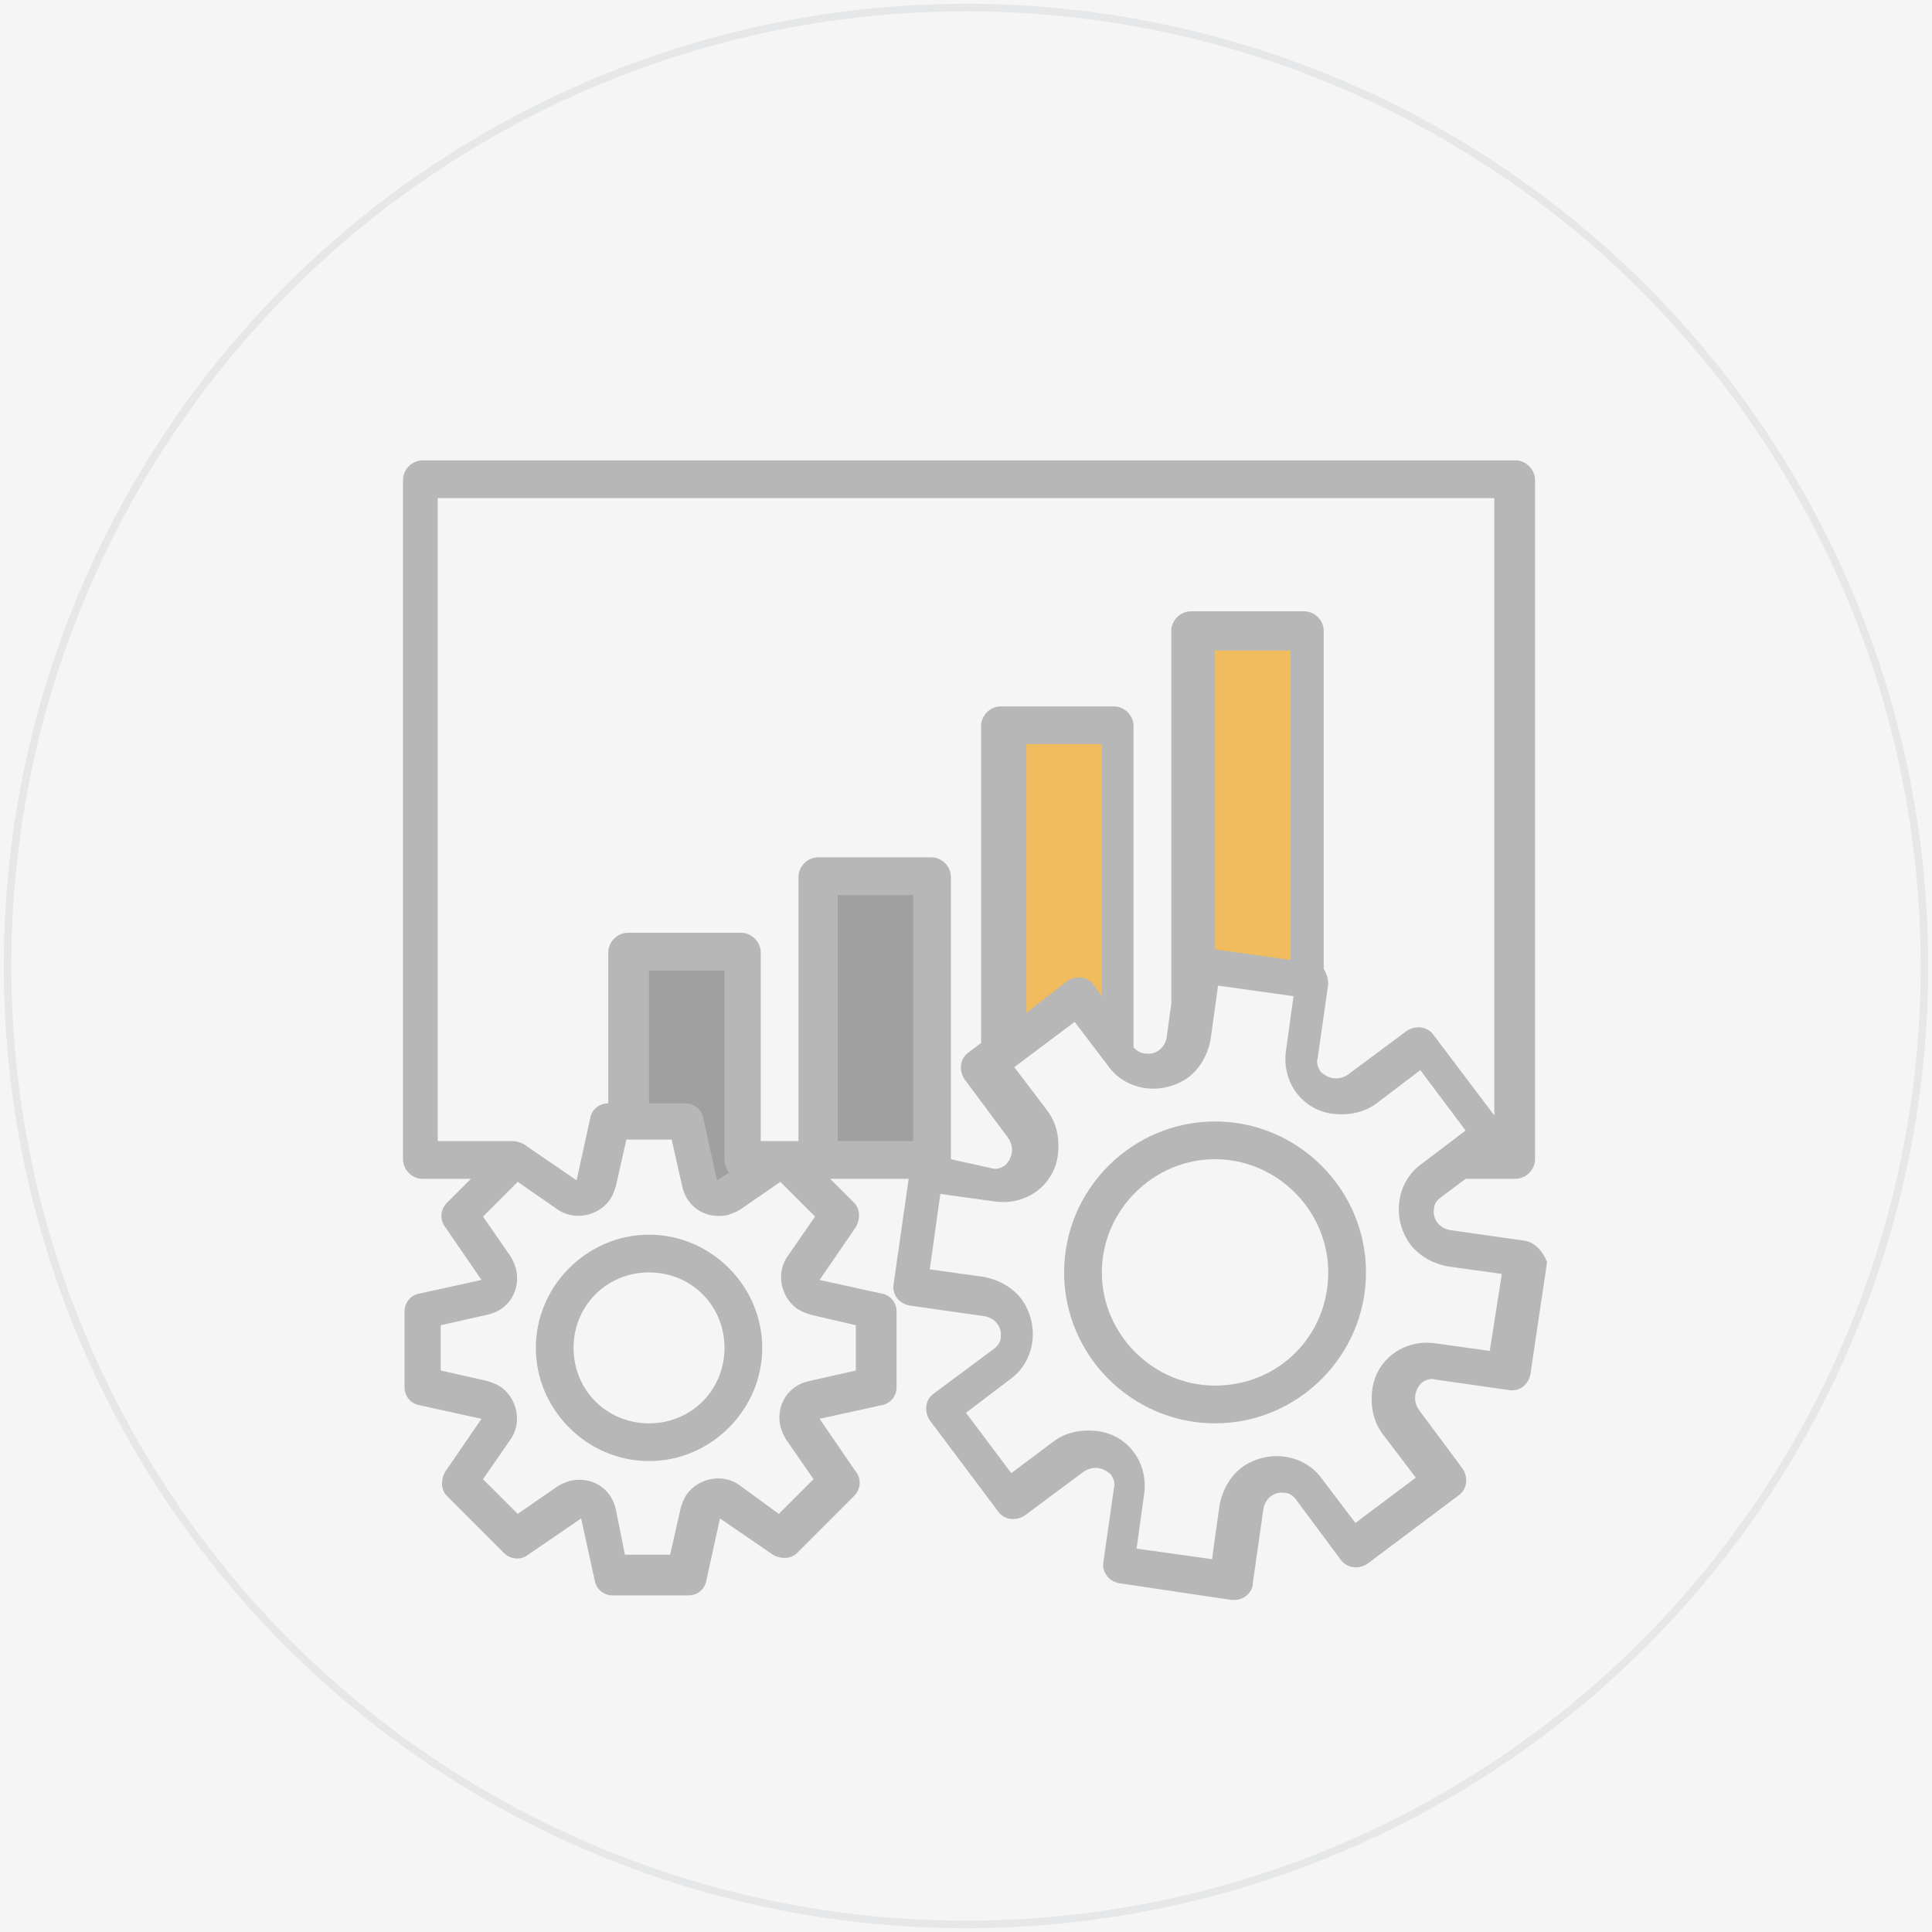 <?xml version="1.0" encoding="utf-8"?>
<!-- Generator: Adobe Illustrator 18.0.0, SVG Export Plug-In . SVG Version: 6.00 Build 0)  -->
<!DOCTYPE svg PUBLIC "-//W3C//DTD SVG 1.1//EN" "http://www.w3.org/Graphics/SVG/1.1/DTD/svg11.dtd">
<svg version="1.1" id="Layer_1" xmlns="http://www.w3.org/2000/svg" xmlns:xlink="http://www.w3.org/1999/xlink" x="0px" y="0px"
	 viewBox="0 0 128 128" enable-background="new 0 0 128 128" xml:space="preserve">
<g id="Layer_2">
	<rect fill="#F5F5F5" width="128" height="128"/>
</g>
<g id="Layer_1_1_">
	<circle fill="none" stroke="#E6E7E8" stroke-width="0.5" stroke-miterlimit="10" cx="64" cy="64" r="63.5"/>
</g>
<g id="Layer_2_1_">
	<polygon fill="#A0A0A0" points="49.1,78.2 47.3,78.2 42.5,73.5 42.1,63.3 49.1,63.3 	"/>
	<rect x="54.6" y="58.1" fill="#A0A0A0" width="6.9" height="18.1"/>
	<rect x="66.8" y="48.7" fill="#F0BC5E" width="7.3" height="18.5"/>
	<rect x="79.6" y="42.2" fill="#F0BC5E" width="6.8" height="22.2"/>
</g>
<g>
	<g>
		<path fill="#B7B7B7" d="M101,82.2L101,82.2L101,82.2l-4.9-0.7c-0.7-0.1-1.2-0.7-1.1-1.4c0-0.3,0.2-0.6,0.5-0.8l1.6-1.2h3.3
			c0.7,0,1.3-0.6,1.3-1.3v-45c0-0.7-0.6-1.3-1.3-1.3H28c-0.7,0-1.3,0.6-1.3,1.3v45c0,0.7,0.6,1.3,1.3,1.3h3.2l-1.6,1.6
			c-0.4,0.4-0.5,1.1-0.1,1.6l2.4,3.5l-4.1,0.9c-0.6,0.1-1,0.6-1,1.2v5c0,0.6,0.4,1.1,1,1.2l4.1,0.9l-2.4,3.5
			c-0.3,0.5-0.3,1.2,0.1,1.6l3.8,3.8c0.4,0.4,1.1,0.5,1.6,0.1l3.5-2.4l0.9,4.1c0.1,0.6,0.6,1,1.2,1h5c0.6,0,1.1-0.4,1.2-1l0.9-4.1
			l3.5,2.4c0.5,0.3,1.2,0.3,1.6-0.1l3.8-3.8c0.4-0.4,0.5-1.1,0.1-1.6L54.3,94l4.1-0.9c0.6-0.1,1-0.6,1-1.2v-5c0-0.6-0.4-1.1-1-1.2
			l-4.1-0.9l2.4-3.5c0.3-0.5,0.3-1.2-0.1-1.6L55,78.1h5.2l-1,7c-0.1,0.7,0.4,1.3,1.1,1.4l0,0l4.9,0.7c0.7,0.1,1.2,0.7,1.1,1.4
			c0,0.3-0.2,0.6-0.5,0.8l-3.9,2.9c-0.6,0.4-0.7,1.2-0.3,1.8l4.5,6c0.4,0.6,1.2,0.7,1.8,0.3l3.9-2.9c0.6-0.4,1.3-0.3,1.8,0.2
			c0.2,0.3,0.3,0.6,0.2,0.9l-0.7,4.9c-0.1,0.7,0.4,1.3,1.1,1.4l0,0l7.4,1.1c0.1,0,0.1,0,0.2,0c0.6,0,1.2-0.5,1.2-1.1l0.7-4.9
			c0.1-0.7,0.7-1.2,1.4-1.1c0.3,0,0.6,0.2,0.8,0.5l2.9,3.9c0.4,0.6,1.2,0.7,1.8,0.3l6-4.5c0.6-0.4,0.7-1.2,0.3-1.8L94,93.4
			c-0.4-0.6-0.3-1.3,0.2-1.8c0.3-0.2,0.6-0.3,0.9-0.2l4.9,0.7c0.7,0.1,1.3-0.4,1.4-1.1l0,0l1.1-7.4C102.2,82.9,101.7,82.3,101,82.2z
			 M56.7,87.8v3l-3.1,0.7c-1.4,0.3-2.2,1.6-1.9,3c0.1,0.3,0.2,0.6,0.4,0.9l1.8,2.6l-2.3,2.3L49,98.4c-1.1-0.8-2.7-0.5-3.5,0.6
			c-0.2,0.3-0.3,0.6-0.4,0.9l-0.7,3.1h-3l-0.6-3c-0.3-1.4-1.6-2.2-3-1.9c-0.3,0.1-0.6,0.2-0.9,0.4l-2.6,1.8L32,98l1.8-2.6
			c0.8-1.1,0.5-2.7-0.6-3.5c-0.3-0.2-0.6-0.3-0.9-0.4l-3.1-0.7v-3l3.1-0.7c1.4-0.3,2.2-1.6,1.9-3c-0.1-0.3-0.2-0.6-0.4-0.9L32,80.6
			l2.3-2.3l2.6,1.8c1.1,0.8,2.7,0.5,3.5-0.6c0.2-0.3,0.3-0.6,0.4-0.9l0.7-3.1h3l0.7,3.1c0.3,1.4,1.6,2.2,3,1.9
			c0.3-0.1,0.6-0.2,0.9-0.4l2.6-1.8l2.3,2.3l-1.8,2.6c-0.8,1.1-0.5,2.7,0.6,3.5c0.3,0.2,0.6,0.3,0.9,0.4L56.7,87.8z M48.3,77.7
			l-0.8,0.5l-0.9-4.1c-0.1-0.6-0.6-1-1.2-1H43v-8.8h5v12.5C48,77.1,48.1,77.4,48.3,77.7z M54.2,56.8c-0.7,0-1.3,0.6-1.3,1.3v17.5
			h-2.5V63.1c0-0.7-0.6-1.3-1.3-1.3h-7.5c-0.7,0-1.3,0.6-1.3,1.3v10c-0.6,0-1.1,0.4-1.2,1l-0.9,4.1l-3.5-2.4
			c-0.2-0.1-0.5-0.2-0.7-0.2l0,0h-5V33h70v40.9l-4-5.3c-0.4-0.6-1.2-0.7-1.8-0.3l-3.9,2.9c-0.6,0.4-1.3,0.3-1.8-0.2
			c-0.2-0.3-0.3-0.6-0.2-0.9l0.7-4.9c0-0.3-0.1-0.7-0.3-1V41.8c0-0.7-0.6-1.3-1.3-1.3h-7.5c-0.7,0-1.3,0.6-1.3,1.3v24.7l-0.3,2.2
			c-0.1,0.7-0.7,1.2-1.4,1.1c-0.3,0-0.6-0.2-0.8-0.4V48.1c0-0.7-0.6-1.3-1.3-1.3h-7.5c-0.7,0-1.3,0.6-1.3,1.3v21l-0.8,0.6
			c-0.6,0.4-0.7,1.2-0.3,1.8l2.9,3.9c0.4,0.6,0.3,1.3-0.2,1.8c-0.3,0.2-0.6,0.3-0.9,0.2L63,76.8V58.1c0-0.7-0.6-1.3-1.3-1.3H54.2z
			 M85.5,43.1v20.5l-5-0.7V43.1H85.5z M73,49.3V66l-0.5-0.7c-0.4-0.6-1.2-0.7-1.8-0.3L68,67.1V49.3H73z M60.5,75.6h-5V59.3h5V75.6z
			 M98.7,89.5L95.1,89c-2.1-0.3-4,1.1-4.2,3.2c-0.1,1,0.1,2,0.7,2.8l2.2,2.9l-4,3L87.6,98c-1.2-1.7-3.6-2-5.3-0.8
			c-0.8,0.6-1.3,1.5-1.5,2.5l-0.5,3.6l-5-0.7l0.5-3.6c0.3-2.1-1.1-4-3.2-4.2c-1-0.1-2,0.1-2.8,0.7L67,97.6l-3-4l2.9-2.2
			c1.7-1.2,2-3.6,0.8-5.3c-0.6-0.8-1.5-1.3-2.5-1.5l-3.6-0.5l0.7-5l3.6,0.5c2.1,0.3,4-1.1,4.2-3.2c0.1-1-0.1-2-0.7-2.8l-2.2-2.9l4-3
			l2.2,2.9c1.2,1.7,3.6,2,5.3,0.8c0.8-0.6,1.3-1.5,1.5-2.5l0.5-3.6l5,0.7l-0.5,3.6c-0.3,2.1,1.1,4,3.2,4.2c1,0.1,2-0.1,2.8-0.7
			l2.9-2.2l3,4l-2.9,2.2c-1.7,1.2-2,3.6-0.8,5.3c0.6,0.8,1.5,1.3,2.5,1.5l3.6,0.5L98.7,89.5z"/>
	</g>
</g>
<g>
	<g>
		<path fill="#B7B7B7" d="M43,81.8c-4.1,0-7.5,3.4-7.5,7.5s3.4,7.5,7.5,7.5s7.5-3.4,7.5-7.5C50.5,85.2,47.1,81.8,43,81.8z M43,94.3
			c-2.8,0-5-2.2-5-5s2.2-5,5-5s5,2.2,5,5C48,92.1,45.8,94.3,43,94.3z"/>
	</g>
</g>
<g>
	<g>
		<path fill="#B7B7B7" d="M80.5,74.3c-5.5,0-10,4.5-10,10s4.5,10,10,10s10-4.5,10-10S86,74.3,80.5,74.3z M80.5,91.8
			c-4.1,0-7.5-3.4-7.5-7.5s3.4-7.5,7.5-7.5s7.5,3.4,7.5,7.5C88,88.5,84.7,91.8,80.5,91.8z"/>
	</g>
</g>
</svg>
